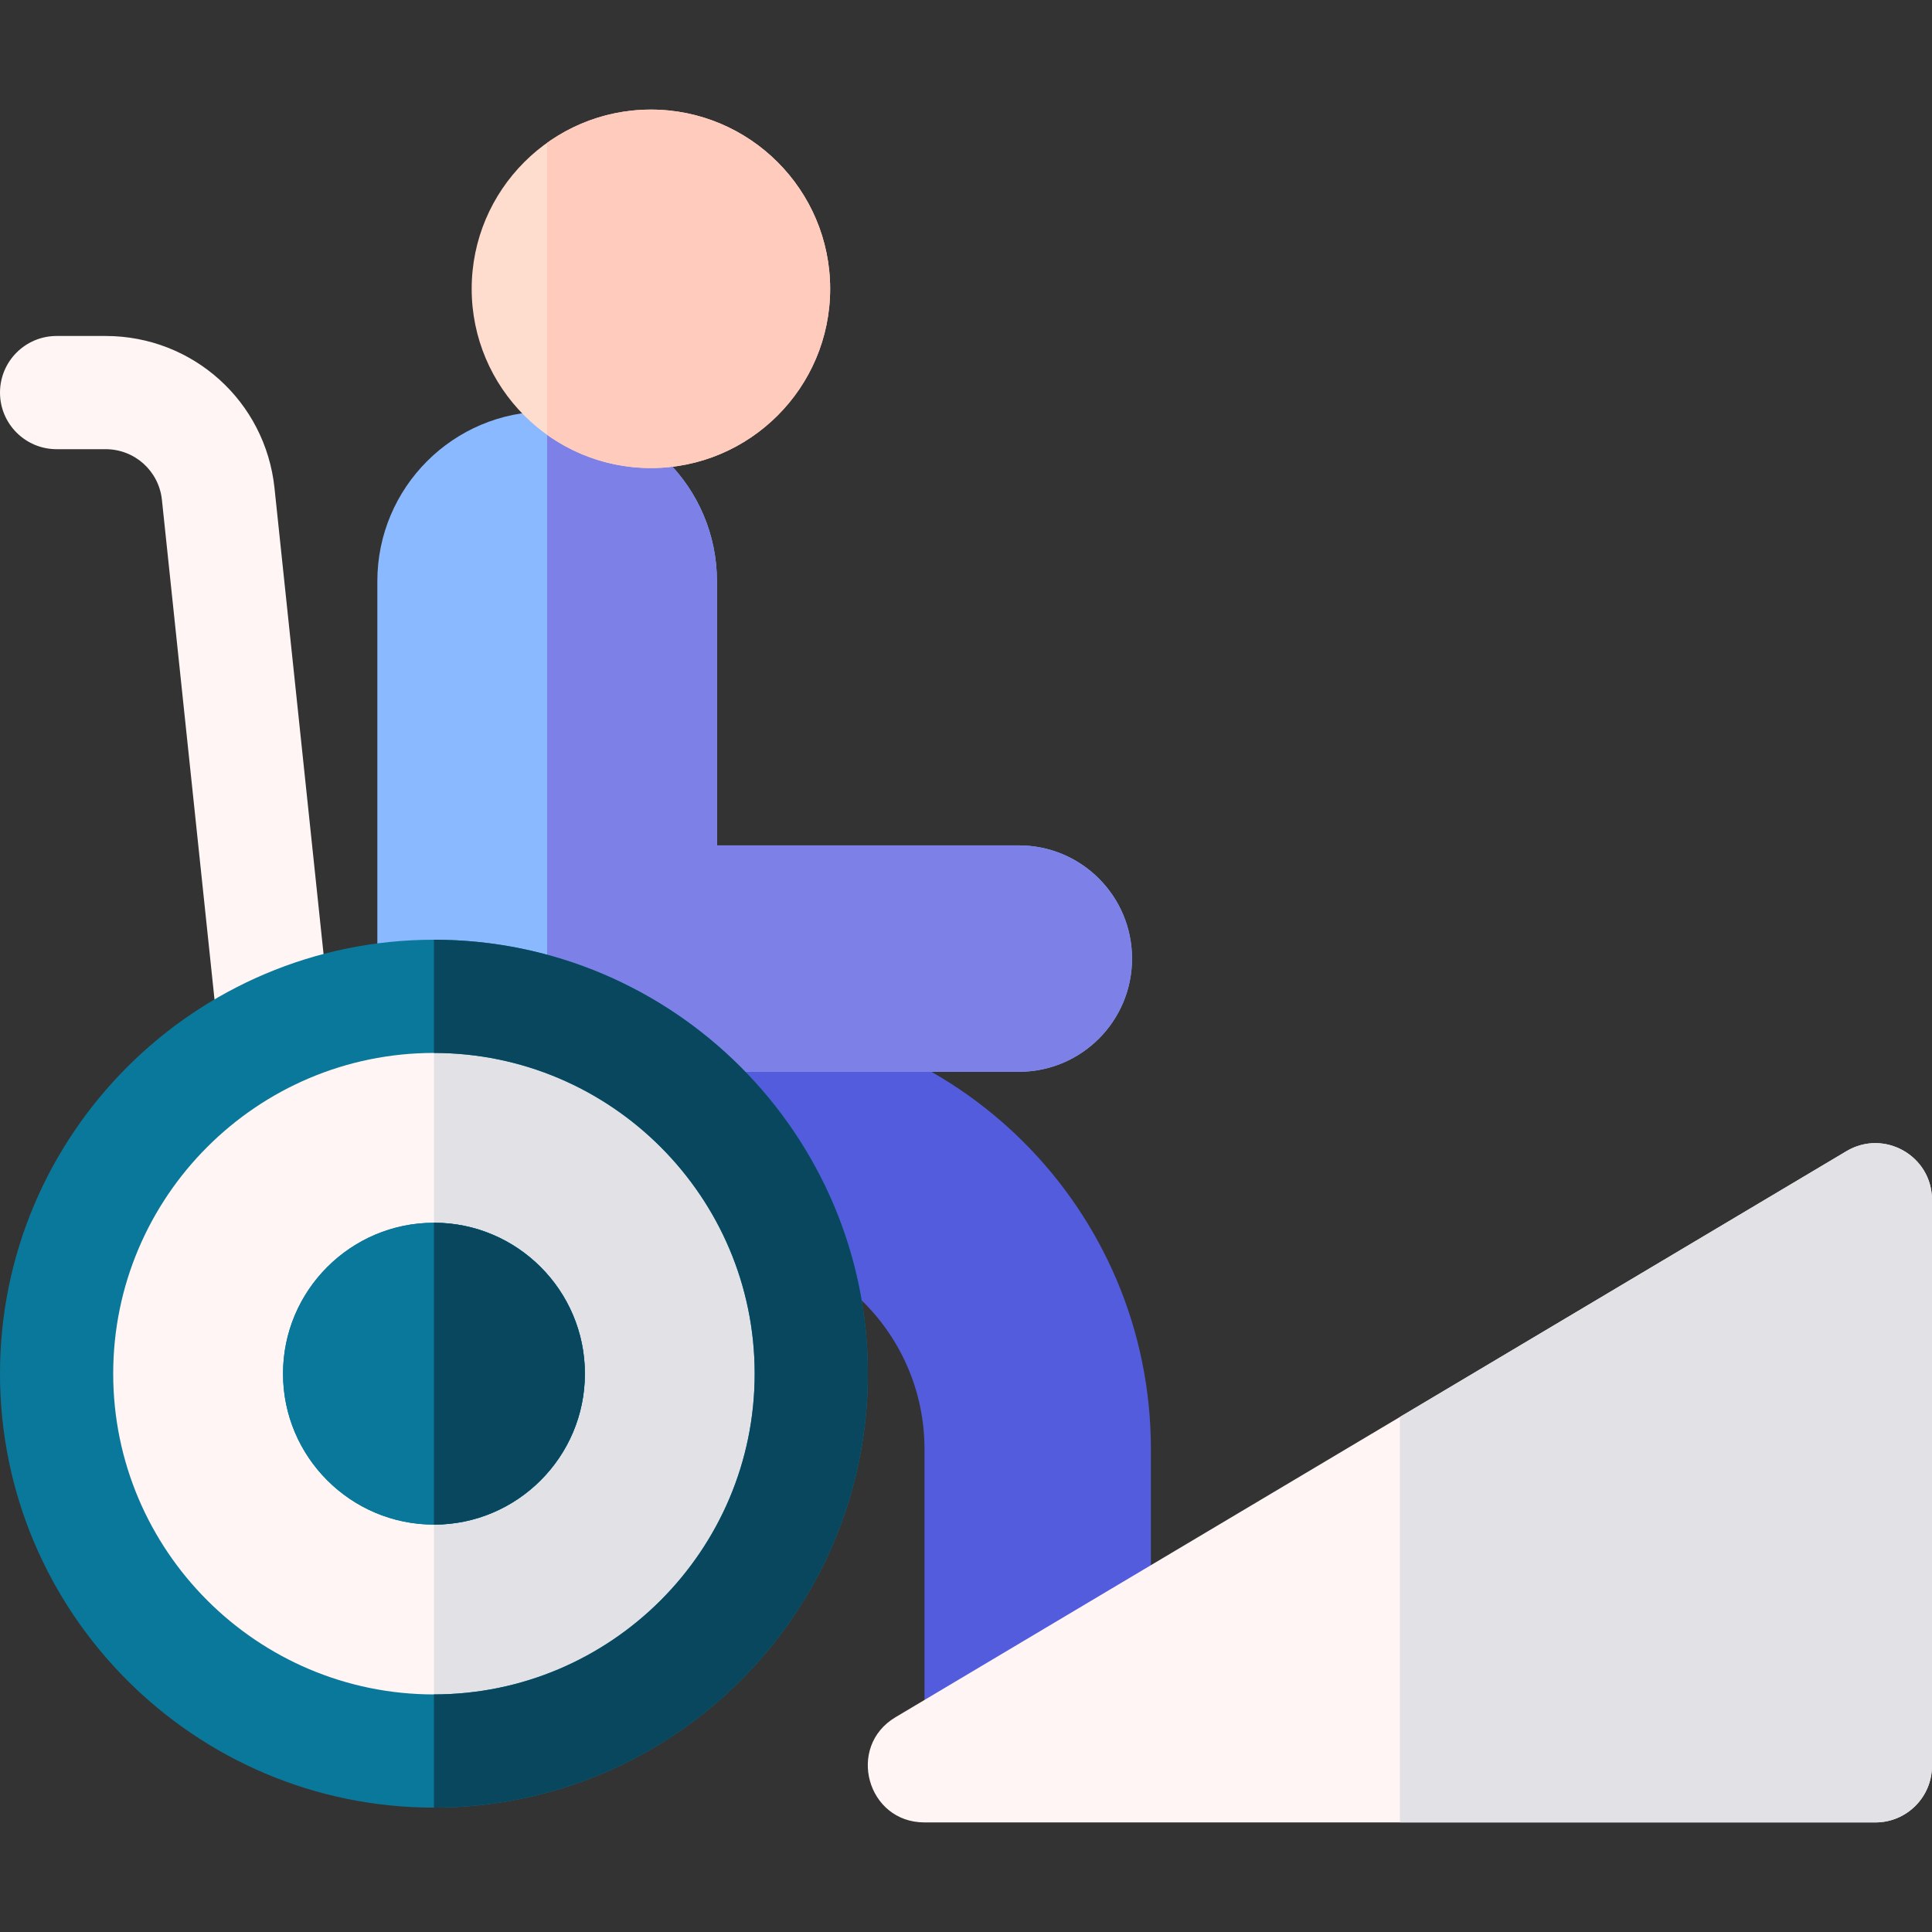 <svg id="Capa_1" enable-background="new 0 0 512 512" height="512" viewBox="0 0 512 512" width="512" xmlns="http://www.w3.org/2000/svg"><rect x="0" y="0" width="512" height="512" fill="#333333" stroke="none"/><g><g><g><g><g><g><g><path d="m59.487 289.946-16.577-157.478c-.806-7.656-7.219-13.429-14.917-13.429h-12.993c-8.284 0-15-6.716-15-15 0-8.284 6.716-15 15-15h12.992c23.096 0 42.335 17.32 44.752 40.289l16.577 157.479z" fill="#fff5f5"/><g><path d="m305 464.038h-60v-80c0-30.376-24.624-55-55-55h-30.183c-8.284 0-15-6.716-15-15v-30c0-8.284 6.716-15 15-15h30.183c63.513 0 115 51.487 115 115z" fill="#525cdd"/></g><path d="m270 284.038h-155c-8.284 0-15-6.716-15-15v-115c0-24.853 20.147-45 45-45 24.853 0 45 20.147 45 45v70h80c16.569 0 30 13.431 30 30 0 16.569-13.431 30-30 30z" fill="#8bb9ff"/><path d="m270 224.038h-80v-70c0-24.853-20.147-45-45-45v175h125c16.568 0 30-13.431 30-30s-13.431-30-30-30z" fill="#7d81e7"/><circle cx="115" cy="364.038" fill="#fff5f5" r="100"/><path d="m115 264.038v200c55.229 0 100-44.772 100-100s-44.771-100-100-100z" fill="#e1e1e6"/><path d="m115 479.038c-63.411 0-115-51.589-115-115s51.589-115 115-115 115 51.589 115 115-51.589 115-115 115zm0-200c-46.869 0-85 38.131-85 85s38.131 85 85 85 85-38.131 85-85-38.131-85-85-85z" fill="#0a789b"/><path d="m115 279.038c46.869 0 85 38.131 85 85s-38.131 85-85 85v30c63.411 0 115-51.589 115-115s-51.589-115-115-115z" fill="#08475e"/><path d="m115 404.038c-22.056 0-40-17.944-40-40s17.944-40 40-40 40 17.944 40 40-17.944 40-40 40z" fill="#0a789b"/><g><path d="m115 404.038c-22.056 0-40-17.944-40-40s17.944-40 40-40 40 17.944 40 40-17.944 40-40 40z" fill="#0a789b"/><path d="m115 324.038v80c22.056 0 40-17.944 40-40s-17.944-40-40-40z" fill="#08475e"/></g><path d="m172.5 124.038c-26.192 0-47.5-21.308-47.5-47.5s21.308-47.5 47.5-47.5 47.5 21.308 47.5 47.5-21.308 47.5-47.5 47.5z" fill="#ffddce"/></g></g></g></g><g><g><g><path d="m497 482.962h-252c-15.241 0-20.769-20.094-7.672-27.889l252-150c9.999-5.952 22.672 1.253 22.672 12.889v150c0 8.284-6.716 15-15 15z" fill="#fff5f5"/></g></g></g></g><path d="m489.328 305.072-118.341 70.441v107.449h126.013c8.284 0 15-6.716 15-15v-150c0-11.636-12.674-18.841-22.672-12.89z" fill="#e1e1e6"/></g><path d="m145 115.232c7.767 5.536 17.256 8.807 27.5 8.807 26.192 0 47.5-21.308 47.5-47.5s-21.308-47.5-47.5-47.5c-10.244 0-19.733 3.271-27.5 8.807z" fill="#ffcbbc"/></g></svg>